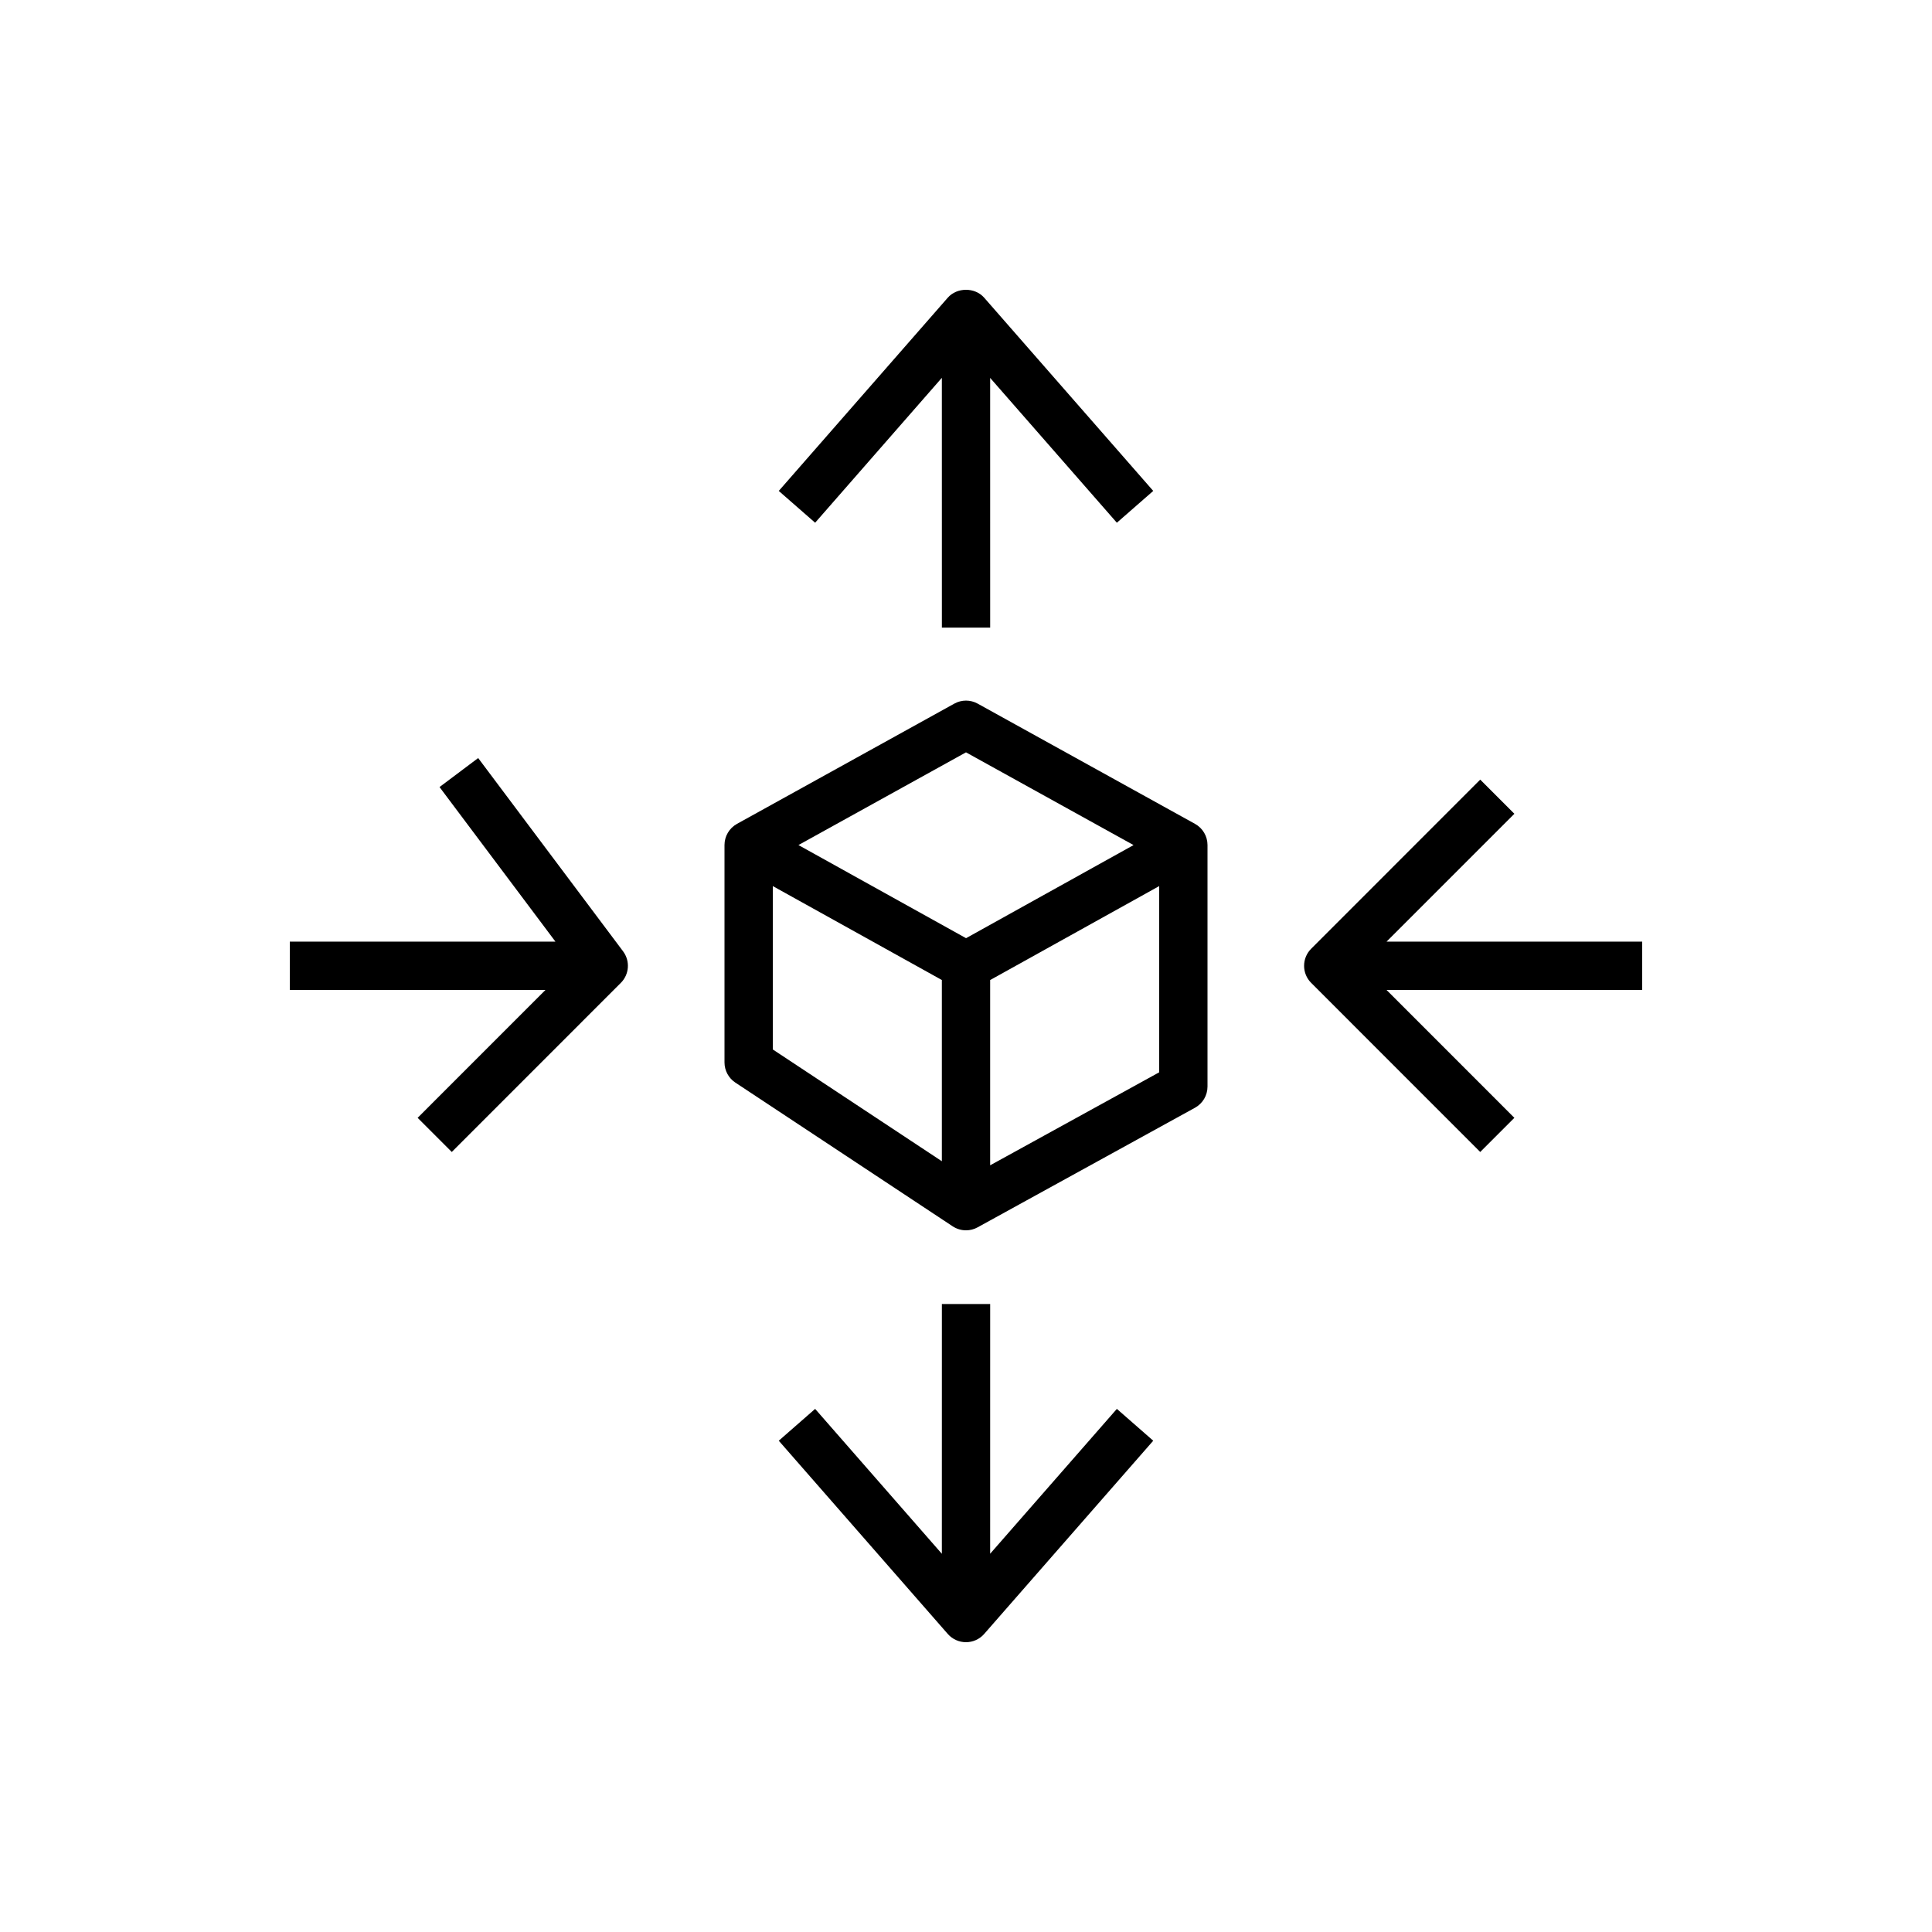 <?xml version="1.0" encoding="UTF-8"?>
<svg xmlns="http://www.w3.org/2000/svg" xmlns:xlink="http://www.w3.org/1999/xlink" width="80px" height="80px" viewBox="0 0 80 80" version="1.1">
  <!-- Generator: Sketch 64 (93537) - https://sketch.com -->
  <title>Icon-Architecture/64/Arch_AWS-Auto-Scaling_64</title>
  <desc>Created with Sketch.</desc>
  <defs>
    <linearGradient x1="0%" y1="100%" x2="100%" y2="0%" id="linearGradient-1">
      <stop stop-color="#B0084D" offset="0%"/>
      <stop stop-color="#FF4F8B" offset="100%"/>
    </linearGradient>
  </defs>
  <g id="Icon-Architecture/64/Arch_AWS-Auto-Scaling_64" stroke="none" stroke-width="1" fill="none" fill-rule="evenodd">
    <path d="M48,44.402 L48,36.691 L41,40.582 L41,48.253 L48,44.402 Z M32,43.456 L39,48.084 L39,40.58 L32,36.691 L32,43.456 Z M33.062,34.992 L40.002,38.848 L46.938,34.993 L40,31.153 L33.062,34.992 Z M50,34.99 L50,44.993 C50,45.358 49.802,45.694 49.481,45.87 L40.481,50.821 C40.331,50.904 40.166,50.945 40,50.945 C39.808,50.945 39.615,50.889 39.448,50.779 L30.448,44.827 C30.169,44.642 30,44.329 30,43.993 L30,34.99 C30,34.627 30.197,34.292 30.516,34.115 L39.516,29.136 C39.818,28.968 40.182,28.968 40.484,29.136 L49.484,34.115 C49.803,34.292 50,34.627 50,34.99 L50,34.99 Z M68,38.991 L57.414,38.991 L62.707,33.697 L61.293,32.282 L54.293,39.285 C53.902,39.676 53.902,40.309 54.293,40.699 L61.293,47.701 L62.707,46.287 L57.414,40.992 L68,40.992 L68,38.991 Z M19.8,31.389 L18.2,32.59 L23,38.991 L12,38.991 L12,40.992 L22.586,40.992 L17.293,46.287 L18.707,47.701 L25.707,40.699 C26.059,40.347 26.099,39.791 25.8,39.392 L19.8,31.389 Z M41,64.337 L41.001,53.996 L39.001,53.996 L39,64.339 L33.753,58.339 L32.247,59.657 L39.246,67.659 C39.437,67.876 39.711,68 39.999,68 C40.287,68 40.562,67.876 40.752,67.659 L47.753,59.657 L46.247,58.339 L41,64.337 Z M33.753,21.645 L32.247,20.328 L39.246,12.326 C39.627,11.891 40.371,11.891 40.752,12.326 L47.753,20.328 L46.247,21.645 L41,15.648 L41.001,25.988 L39.001,25.988 L39,15.645 L33.753,21.645 Z" id="AWS-Auto-Scaling_Icon_64_Squid" fill="#000000"/>
  </g>
</svg>
